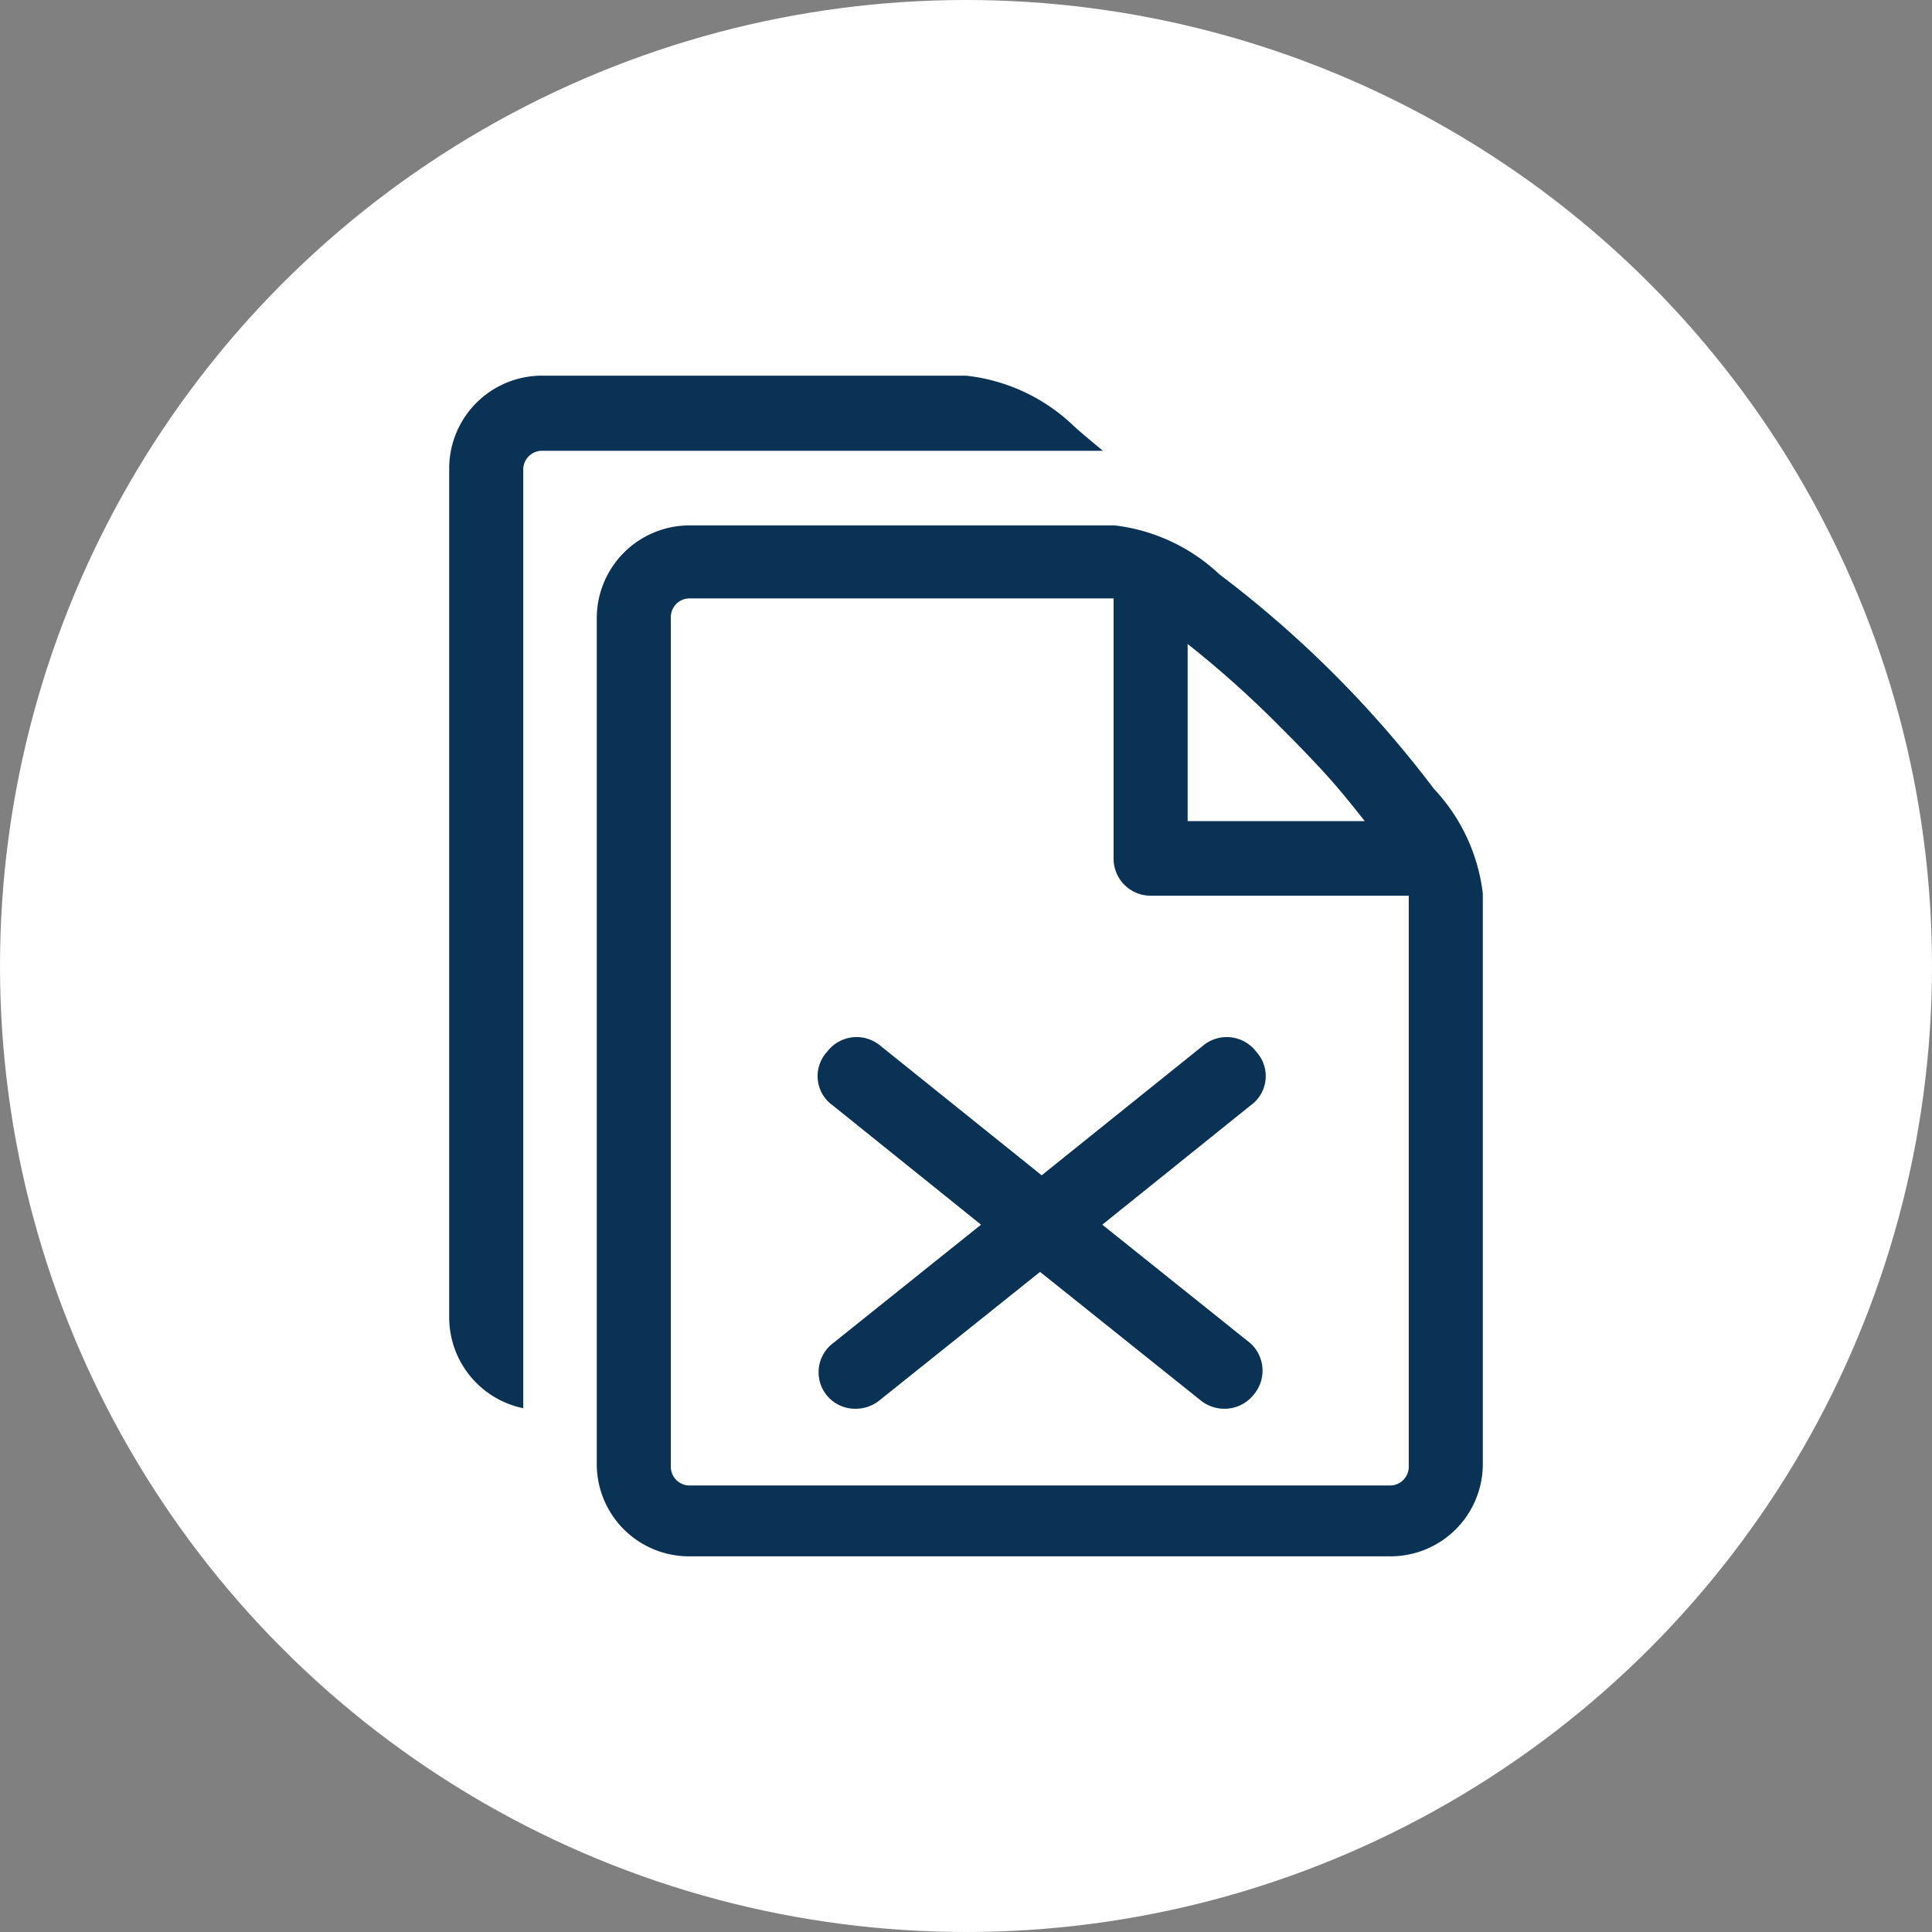 <svg xmlns="http://www.w3.org/2000/svg" viewBox="0 0 36 36"><rect x="0" y="0" width="36" height="36" fill="#808080" stroke="none"/><defs><style>.cls-1{fill:#fff;}.cls-2{fill:#0a3254;}</style></defs><title>document-redaction-icon</title><g id="Layer_2" data-name="Layer 2"><g id="Layer_1-2" data-name="Layer 1"><circle class="cls-1" cx="18" cy="18" r="18"/><path class="cls-2" d="M26.72,14.7a20.5,20.5,0,0,0-4-4,3.43,3.43,0,0,0-1.95-.91H12.84a1.73,1.73,0,0,0-1.72,1.72V27.31A1.72,1.72,0,0,0,12.84,29H25.91a1.72,1.72,0,0,0,1.72-1.71V16.65A3.43,3.43,0,0,0,26.72,14.7ZM22.13,12a19,19,0,0,1,1.74,1.56c.33.33.63.64.89.93s.48.57.67.81h-3.3Zm4.12,15.34a.35.35,0,0,1-.34.34H12.84a.35.35,0,0,1-.34-.34V11.49a.35.35,0,0,1,.34-.34h7.91V16a.69.69,0,0,0,.69.69h4.81Z"/><path class="cls-2" d="M20,7.93h0A3.43,3.43,0,0,0,18,7H10.09A1.73,1.73,0,0,0,8.37,8.74V24.56a1.73,1.73,0,0,0,1.38,1.68V8.74a.35.35,0,0,1,.34-.34H20.55C20.35,8.23,20.15,8.07,20,7.93Z"/><path class="cls-2" d="M23.35,26a.69.69,0,0,1-.54.25.7.7,0,0,1-.43-.15l-3-2.4-3,2.4a.7.7,0,0,1-.43.15.68.68,0,0,1-.43-1.22l2.76-2.21-2.76-2.22a.67.67,0,0,1-.11-1,.69.69,0,0,1,1-.11l3,2.41,3-2.41a.69.69,0,0,1,1,.11.67.67,0,0,1-.11,1l-2.76,2.22,2.76,2.21A.69.69,0,0,1,23.35,26Z"/></g></g></svg>
